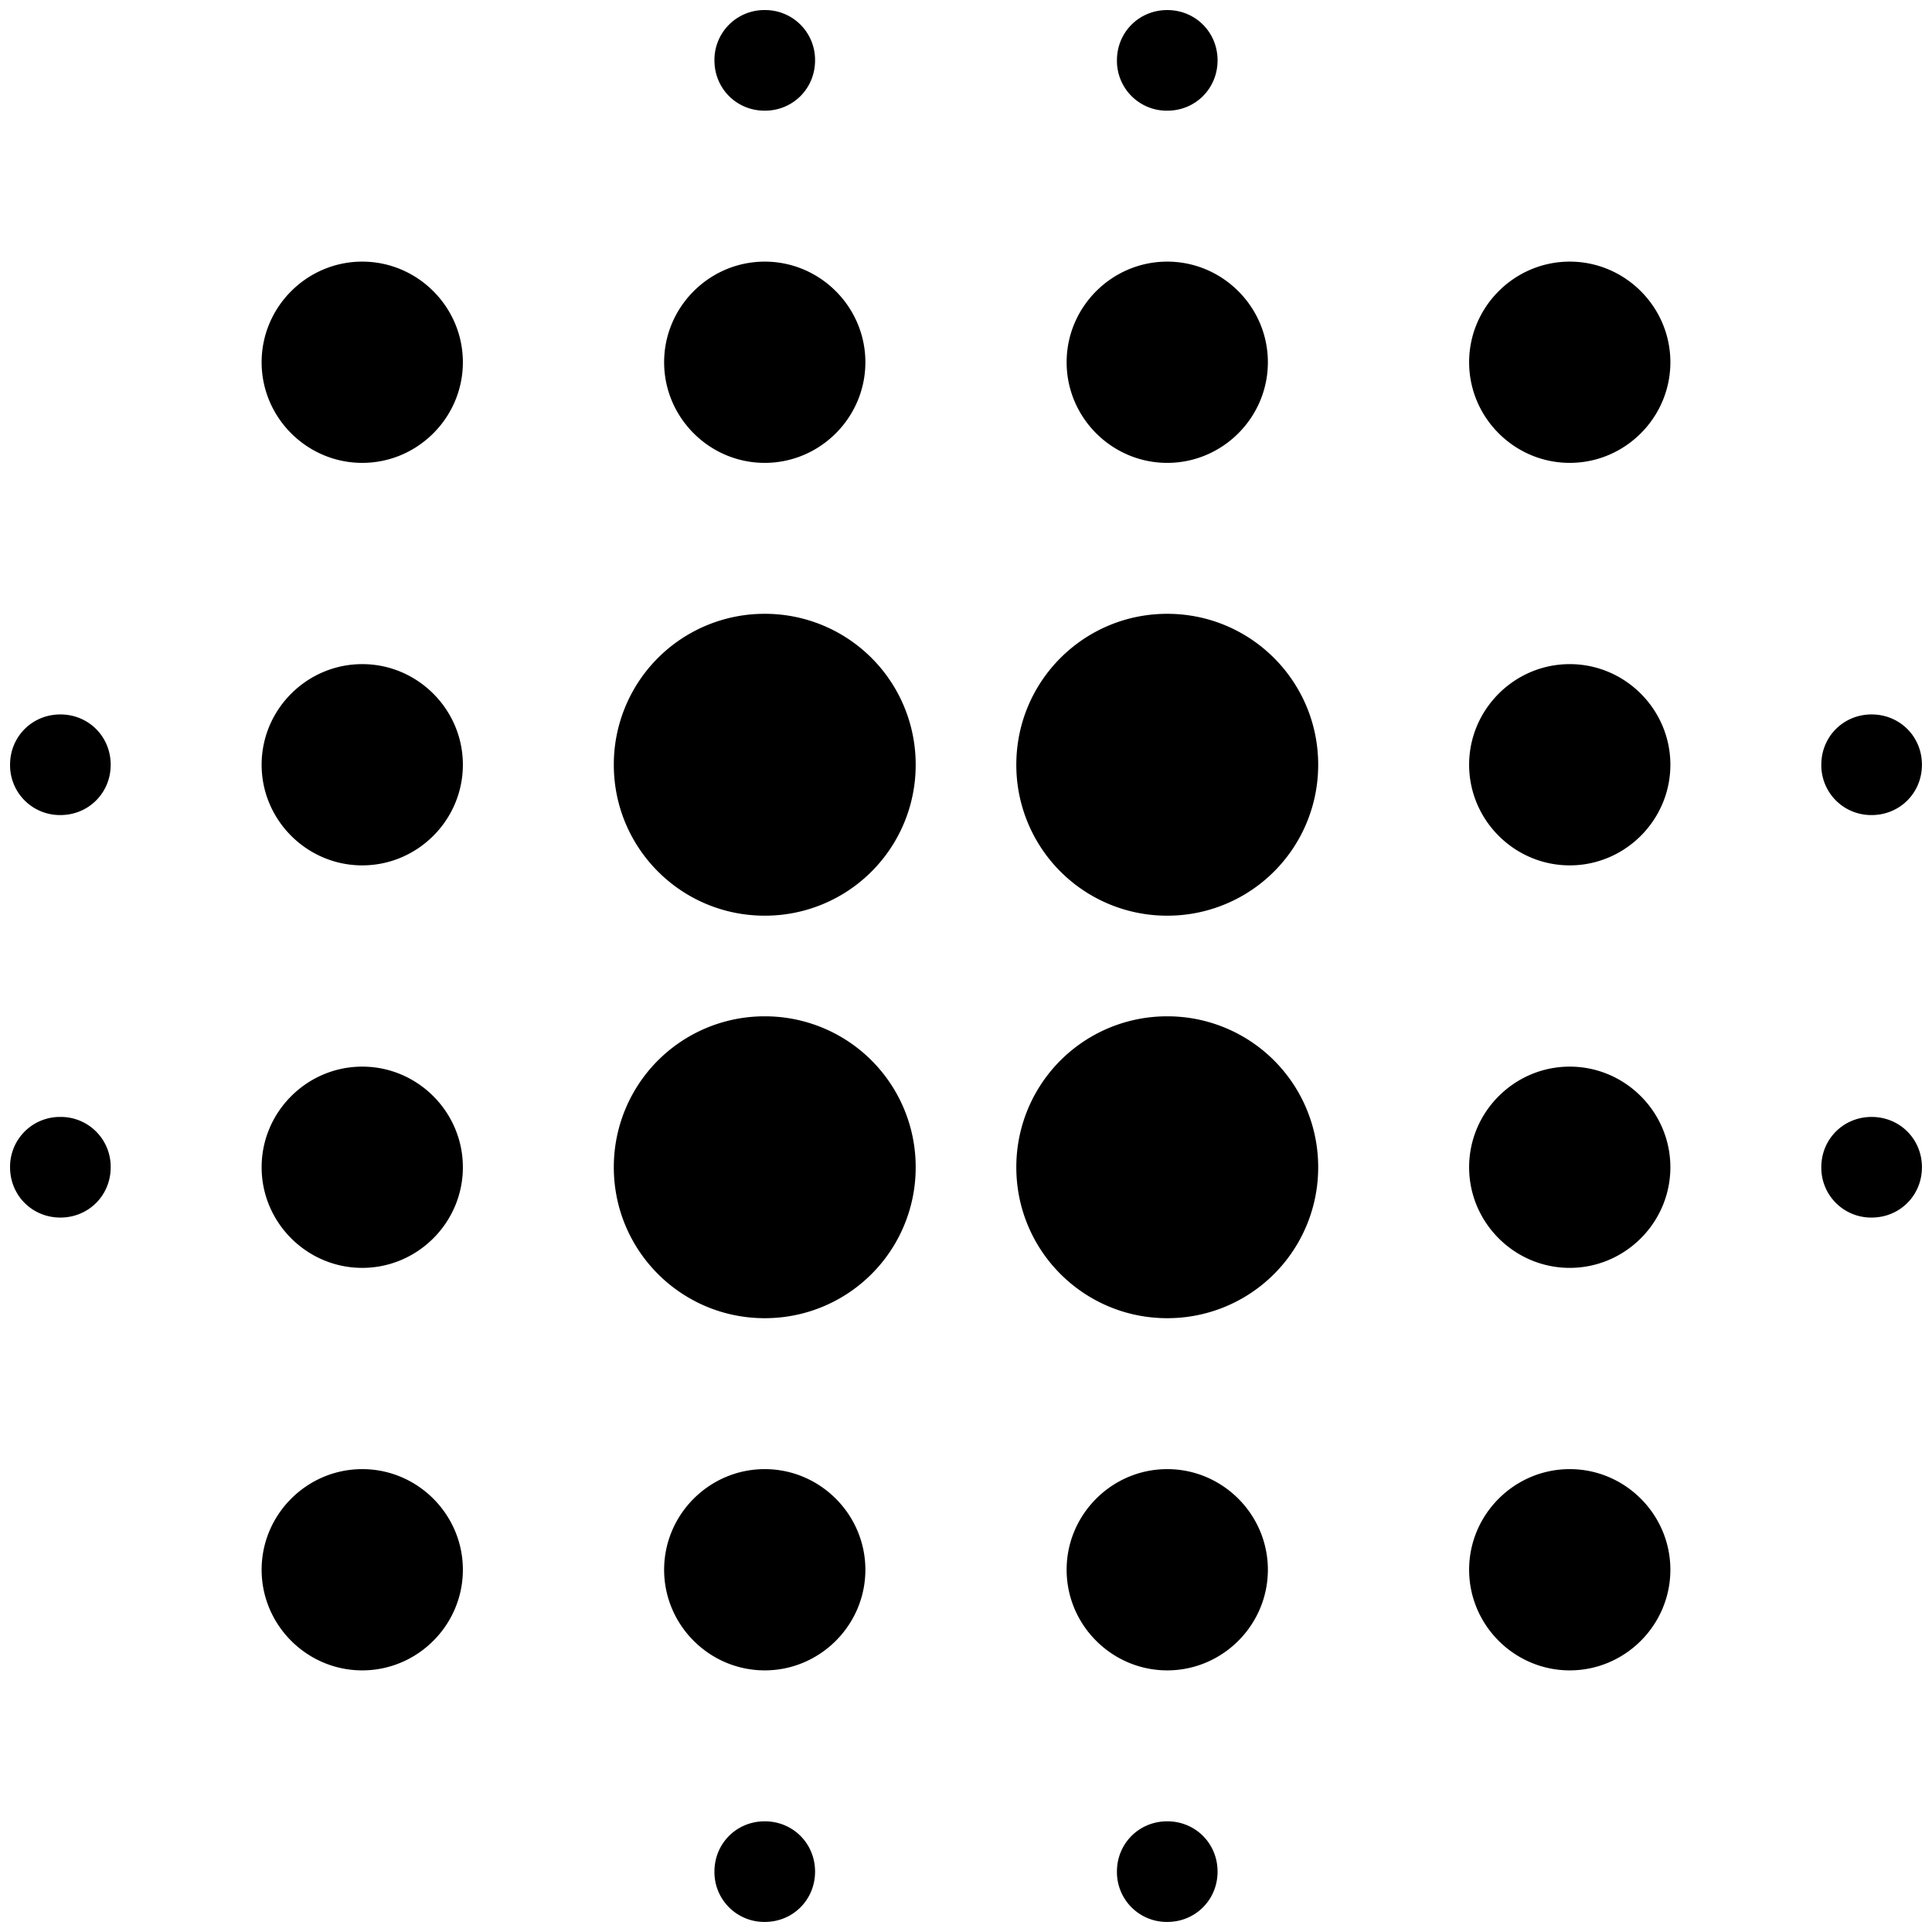 <svg width="24" height="24" fill="none" xmlns="http://www.w3.org/2000/svg"><path fill-rule="evenodd" clip-rule="evenodd" d="M15.125.75c0 .35-.275.625-.625.625a.619.619 0 01-.625-.625c0-.35.275-.625.625-.625s.625.275.625.625zM4.5 3.25c-.688 0-1.25.563-1.25 1.25 0 .688.563 1.25 1.25 1.25.688 0 1.25-.563 1.25-1.25 0-.688-.563-1.25-1.25-1.25zm0 5c-.688 0-1.25.563-1.25 1.25 0 .688.563 1.25 1.25 1.25.688 0 1.25-.563 1.25-1.25 0-.688-.563-1.25-1.25-1.25zM3.25 14.5c0-.688.563-1.25 1.25-1.25.688 0 1.25.563 1.25 1.25 0 .688-.563 1.25-1.25 1.25-.688 0-1.25-.563-1.25-1.25zm0 5c0-.688.563-1.25 1.25-1.25.688 0 1.25.563 1.25 1.25 0 .688-.563 1.25-1.25 1.25-.688 0-1.25-.563-1.25-1.25zM.125 9.5c0-.35.275-.625.625-.625s.625.275.625.625-.275.625-.625.625A.619.619 0 01.125 9.5zm23.75 0c0 .35-.275.625-.625.625a.619.619 0 01-.625-.625c0-.35.275-.625.625-.625s.625.275.625.625zM14.5 5.75c.688 0 1.25-.563 1.25-1.25 0-.688-.563-1.25-1.25-1.25-.688 0-1.25.563-1.25 1.25 0 .688.563 1.25 1.25 1.25zM.75 13.875a.619.619 0 00-.625.625c0 .35.275.625.625.625s.625-.275.625-.625a.619.619 0 00-.625-.625zm8.125 9.375c0-.35.275-.625.625-.625s.625.275.625.625-.275.625-.625.625a.619.619 0 01-.625-.625zM9.5 1.375c.35 0 .625-.275.625-.625A.619.619 0 009.5.125a.619.619 0 00-.625.625c0 .35.275.625.625.625zM10.75 4.5c0 .688-.563 1.25-1.25 1.25-.688 0-1.25-.563-1.25-1.25 0-.688.563-1.25 1.25-1.25.688 0 1.25.563 1.25 1.25zM9.5 12.625A1.872 1.872 0 007.625 14.5c0 1.037.838 1.875 1.875 1.875a1.872 1.872 0 001.875-1.875A1.872 1.872 0 009.5 12.625zm8.75 1.875c0-.688.563-1.25 1.25-1.25.688 0 1.25.563 1.25 1.25 0 .688-.563 1.25-1.25 1.25-.688 0-1.25-.563-1.25-1.25zm1.25 3.75c-.688 0-1.25.563-1.25 1.25 0 .688.563 1.25 1.25 1.25.688 0 1.25-.563 1.25-1.25 0-.688-.563-1.25-1.25-1.25zM18.25 9.5c0-.688.563-1.25 1.25-1.25.688 0 1.25.563 1.25 1.25 0 .688-.563 1.25-1.25 1.25-.688 0-1.25-.563-1.25-1.25zm1.25-6.25c-.688 0-1.25.563-1.25 1.25 0 .688.563 1.25 1.25 1.25.688 0 1.25-.563 1.25-1.25 0-.688-.563-1.25-1.25-1.25zm3.125 11.25c0-.35.275-.625.625-.625s.625.275.625.625-.275.625-.625.625a.619.619 0 01-.625-.625zM14.5 18.25c-.688 0-1.25.563-1.25 1.25 0 .688.563 1.25 1.25 1.25.688 0 1.25-.563 1.25-1.25 0-.688-.563-1.25-1.25-1.25zm-.625 5c0-.35.275-.625.625-.625s.625.275.625.625-.275.625-.625.625a.619.619 0 01-.625-.625zM9.5 7.625A1.872 1.872 0 007.625 9.5c0 1.037.838 1.875 1.875 1.875A1.872 1.872 0 0011.375 9.5 1.872 1.872 0 009.5 7.625zM8.25 19.5c0-.688.563-1.25 1.25-1.25.688 0 1.25.563 1.25 1.25 0 .688-.563 1.25-1.25 1.25-.688 0-1.25-.563-1.25-1.25zm6.25-6.875a1.872 1.872 0 00-1.875 1.875c0 1.037.838 1.875 1.875 1.875a1.872 1.872 0 001.875-1.875 1.872 1.872 0 00-1.875-1.875zM12.625 9.5c0-1.037.838-1.875 1.875-1.875s1.875.838 1.875 1.875a1.872 1.872 0 01-1.875 1.875A1.872 1.872 0 0112.625 9.5z" fill="#000"/></svg>